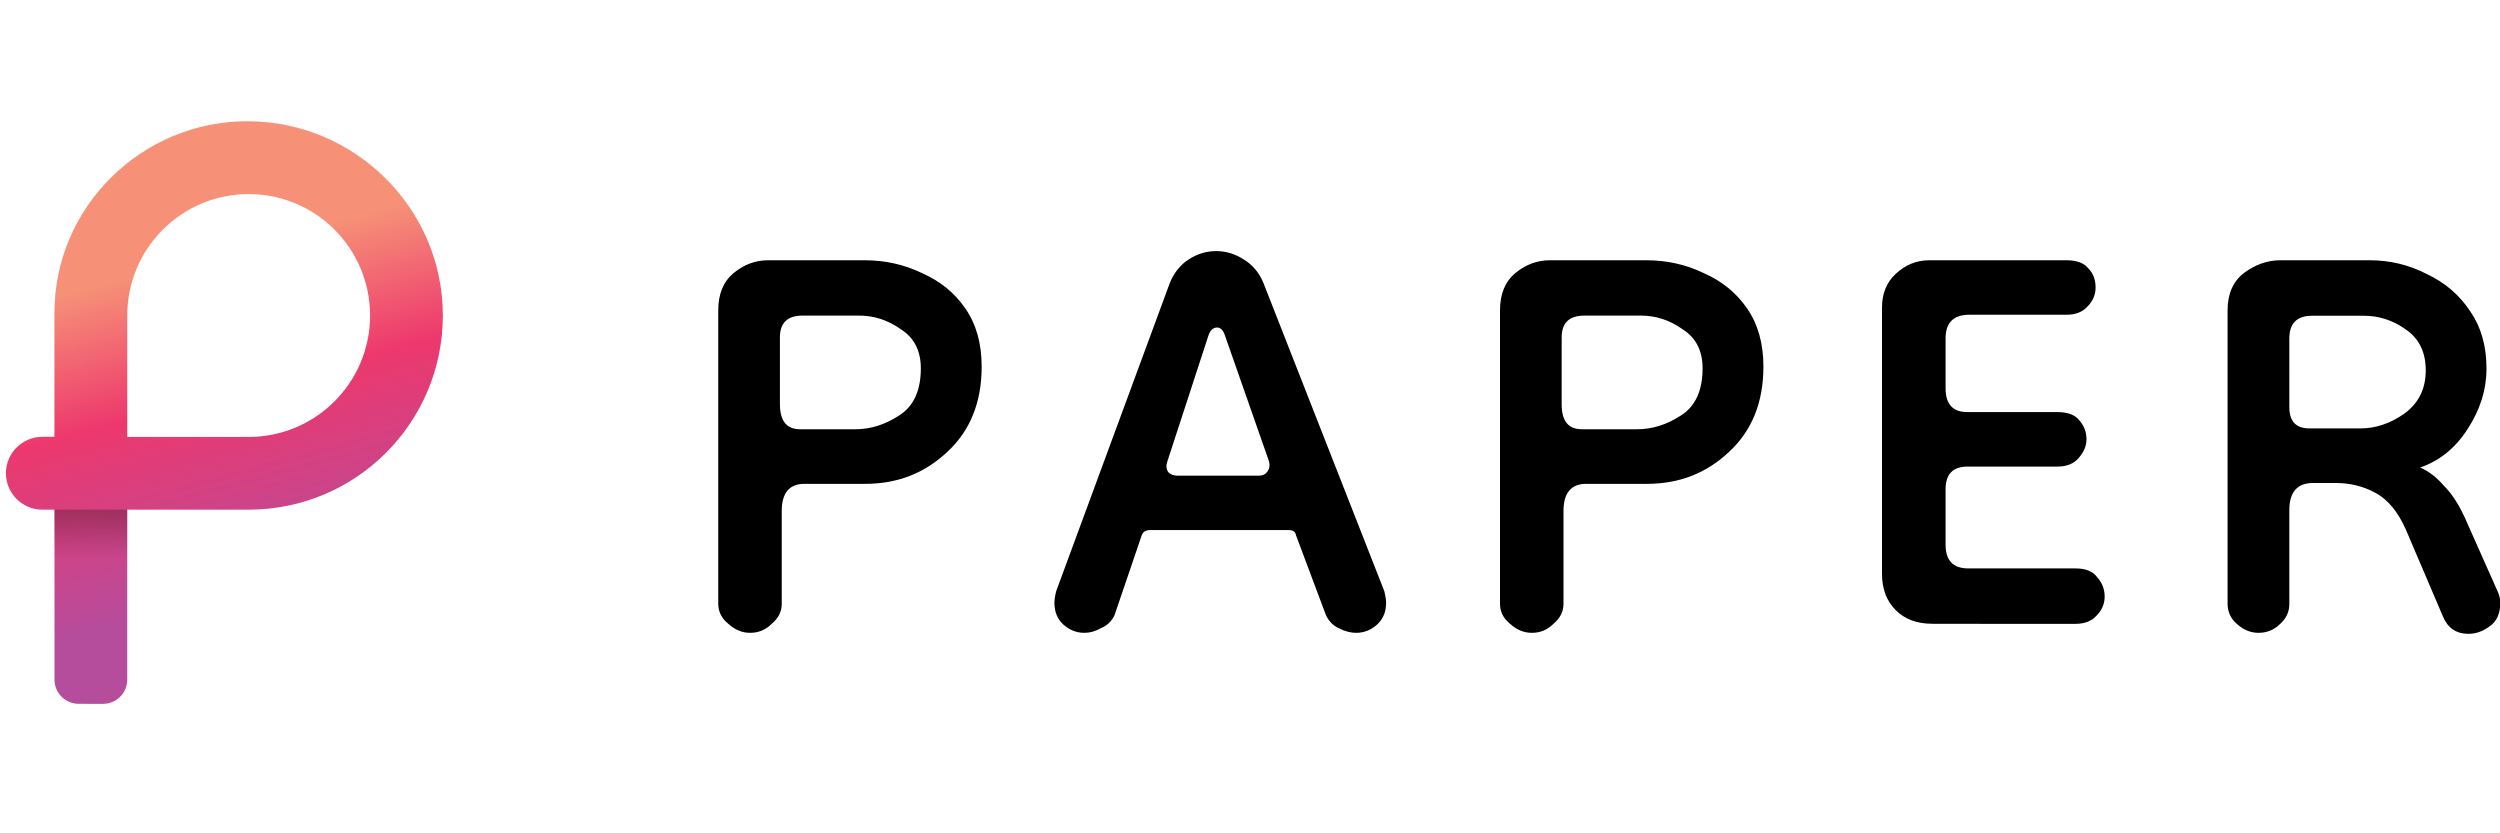 <?xml version="1.0" encoding="utf-8"?>
<!-- Generator: Adobe Illustrator 19.0.0, SVG Export Plug-In . SVG Version: 6.00 Build 0)  -->
<svg version="1.1" id="Layer_1" xmlns="http://www.w3.org/2000/svg" xmlns:xlink="http://www.w3.org/1999/xlink" x="0px" y="0px"
	 viewBox="0 0 3000 1000" style="enable-background:new 0 0 3000 1000;" xml:space="preserve">
<style type="text/css">
	.st0{fill:url(#XMLID_15_);}
	.st1{fill:url(#XMLID_17_);}
</style>
<linearGradient id="XMLID_15_" gradientUnits="userSpaceOnUse" x1="225.578" y1="689.038" x2="332.814" y2="290.358" gradientTransform="matrix(1 0 0 -1 0 1002)">
	<stop  offset="0" style="stop-color:#F69177"/>
	<stop  offset="0.403" style="stop-color:#ED386D"/>
	<stop  offset="0.969" style="stop-color:#B64C9C"/>
</linearGradient>
<path id="XMLID_7_" class="st0" d="M65.3,524.2V375.5c0-127,104.5-230,231.5-230c128.7,0,234.6,104.3,234.6,233.1
	S427.1,611.6,298.4,611.6H152.7v203.9c0,16.1-13,29.1-29.1,29.1H94.5c-16.1,0-29.1-13-29.1-29.1V611.6H50.8
	c-24.1,0-43.7-19.6-43.7-43.7s19.6-43.7,43.7-43.7H65.3z M298.4,232.9c-80.4,0-145.7,65.2-145.7,145.7v145.7h145.7
	c80.4,0,145.7-65.2,145.7-145.7S378.8,232.9,298.4,232.9z"/>
<linearGradient id="XMLID_17_" gradientUnits="userSpaceOnUse" x1="109.039" y1="390.39" x2="109.039" y2="332.127" gradientTransform="matrix(1 0 0 -1 0 1002)">
	<stop  offset="0" style="stop-color:#010101;stop-opacity:0.26"/>
	<stop  offset="1" style="stop-color:#010101;stop-opacity:0"/>
</linearGradient>
<path id="XMLID_1_" class="st1" d="M65.3,611.6h87.4v58.3H65.3V611.6z"/>
<path id="XMLID_16_" d="M900.1,759.4c-9.5,0-18.2-3.6-26.2-10.9c-8-6.5-12-14.5-12-24V372.3c0-19.6,6.2-34.5,18.5-44.7
	c12.4-10.2,26.2-15.3,41.4-15.3h115.6c24.7,0,47.6,5.1,68.7,15.3c21.8,9.5,39.3,23.6,52.3,42.5c13.1,18.9,19.6,42.2,19.6,69.8
	c0,42.9-13.8,77.1-41.4,102.5c-26.9,25.4-59.6,38.2-98.1,38.2h-73.1c-18.2,0-27.3,10.9-27.3,32.7v111.2c0,9.5-4,17.4-12,24
	C919,755.8,910.2,759.4,900.1,759.4z M960,515.1h66.5c18.2,0,35.6-5.5,52.3-16.4c17.4-10.9,26.2-29.8,26.2-56.7
	c0-21.1-8-36.7-24-46.9c-15.3-10.9-32-16.4-50.2-16.4h-67.6c-18.2,0-27.3,8.7-27.3,26.2v80.7C936.1,505.3,944.1,515.1,960,515.1z
	 M1301.3,759.4c-9.5,0-17.8-3.3-25.1-9.8c-7.3-6.5-10.9-15.3-10.9-26.2c0-3.6,0.7-8.4,2.2-14.2l136.3-369.7
	c5.1-12.4,12.7-21.8,22.9-28.4c10.2-6.5,21.1-9.8,32.7-9.8c11.6,0,22.5,3.3,32.7,9.8c10.9,6.5,18.9,16,24,28.4l145,369.7
	c1.5,5.8,2.2,10.5,2.2,14.2c0,10.9-3.6,19.6-10.9,26.2c-7.3,6.5-15.6,9.8-25.1,9.8c-6.5,0-13.5-1.8-20.7-5.5
	c-6.5-2.9-11.6-8-15.3-15.3l-36-96c-0.7-4.4-3.6-6.5-8.7-6.5h-166.8c-5.1,0-8.4,2.2-9.8,6.5l-32.7,96c-3.6,7.3-9.1,12.4-16.4,15.3
	C1314.4,757.6,1307.9,759.4,1301.3,759.4z M1412.6,570.8h98.1c4.4,0,7.6-1.5,9.8-4.4c2.9-3.6,3.6-8,2.2-13.1l-52.3-149.4
	c-2.2-7.3-5.5-10.9-9.8-10.9c-5.1,0-8.7,3.6-10.9,10.9l-49.1,150.5c-1.5,4.4-1.1,8.4,1.1,12C1404.6,569.3,1408.2,570.8,1412.6,570.8
	z M1838.2,759.4c-9.5,0-18.2-3.6-26.2-10.9c-8-6.5-12-14.5-12-24V372.3c0-19.6,6.2-34.5,18.5-44.7c12.4-10.2,26.2-15.3,41.4-15.3
	h115.6c24.7,0,47.6,5.1,68.7,15.3c21.8,9.5,39.3,23.6,52.3,42.5c13.1,18.9,19.6,42.2,19.6,69.8c0,42.9-13.8,77.1-41.4,102.5
	c-26.9,25.4-59.6,38.2-98.1,38.2h-73.1c-18.2,0-27.3,10.9-27.3,32.7v111.2c0,9.5-4,17.4-12,24
	C1857.1,755.8,1848.3,759.4,1838.2,759.4z M1898.1,515.1h66.5c18.2,0,35.6-5.5,52.3-16.4c17.4-10.9,26.2-29.8,26.2-56.7
	c0-21.1-8-36.7-24-46.9c-15.3-10.9-32-16.4-50.2-16.4h-67.6c-18.2,0-27.3,8.7-27.3,26.2v80.7
	C1874.1,505.3,1882.1,515.1,1898.1,515.1z M2318.4,748.5c-18.2,0-32.7-5.5-43.6-16.4s-16.4-25.4-16.4-43.6V369
	c0-16.7,5.5-30.2,16.4-40.3c11.6-10.9,25.1-16.4,40.3-16.4h164.7c12.4,0,21.1,3.3,26.2,9.8c5.8,5.8,8.7,13.4,8.7,22.9
	c0,8.7-3.3,16.4-9.8,22.9c-5.8,6.5-14.2,9.8-25.1,9.8h-116.7c-18.9,0-28.4,9.5-28.4,28.4v60c0,18.9,8.7,28.4,26.2,28.4h108
	c12.4,0,21.1,3.3,26.2,9.8c5.8,6.5,8.7,14.2,8.7,22.9c0,8-3.3,15.6-9.8,22.9c-5.8,6.5-14.2,9.8-25.1,9.8h-108
	c-17.4,0-26.2,9.1-26.2,27.3v66.5c0,18.9,9.1,28.4,27.3,28.4h128.7c12.4,0,21.1,3.6,26.2,10.9c5.8,6.5,8.7,14.2,8.7,22.9
	s-3.3,16.4-9.8,22.9c-5.8,6.5-14.2,9.8-25.1,9.8H2318.4z M2710.2,759.4c-9.5,0-18.2-3.6-26.2-10.9c-7.3-6.5-10.9-14.5-10.9-24V372.3
	c0-19.6,6.5-34.5,19.6-44.7c13.8-10.2,28.4-15.3,43.6-15.3h106.9c24.7,0,47.6,5.5,68.7,16.4c21.8,10.2,39.3,25.1,52.3,44.7
	c13.1,18.9,19.6,41.8,19.6,68.7c0,25.4-7.6,49.8-22.9,73.1c-14.5,22.5-33.4,37.8-56.7,45.8c10.2,4.4,19.6,11.6,28.4,21.8
	c9.5,9.5,17.8,22.2,25.1,38.2l39.3,88.3c2.2,4.4,3.3,9.1,3.3,14.2c0,13.1-4.4,22.5-13.1,28.4c-8,5.8-16.4,8.7-25.1,8.7
	c-14.5,0-24.7-6.9-30.5-20.7l-44.7-104.7c-9.4-21.1-21.4-35.6-36-43.6c-14.5-8-30.5-12-48-12h-27.3c-18.9,0-28.4,10.9-28.4,32.7
	v112.3c0,9.5-3.6,17.4-10.9,24C2729.1,755.8,2720.4,759.4,2710.2,759.4z M2771.3,514.1h61.1c18.2,0,35.6-5.8,52.3-17.4
	c17.4-12.4,26.2-29.8,26.2-52.3c0-21.8-8-38.2-24-49.1c-15.3-10.9-32-16.4-50.2-16.4h-62.2c-18.2,0-27.3,9.1-27.3,27.3V489
	C2747.3,505.7,2755.3,514.1,2771.3,514.1z"/>
</svg>
